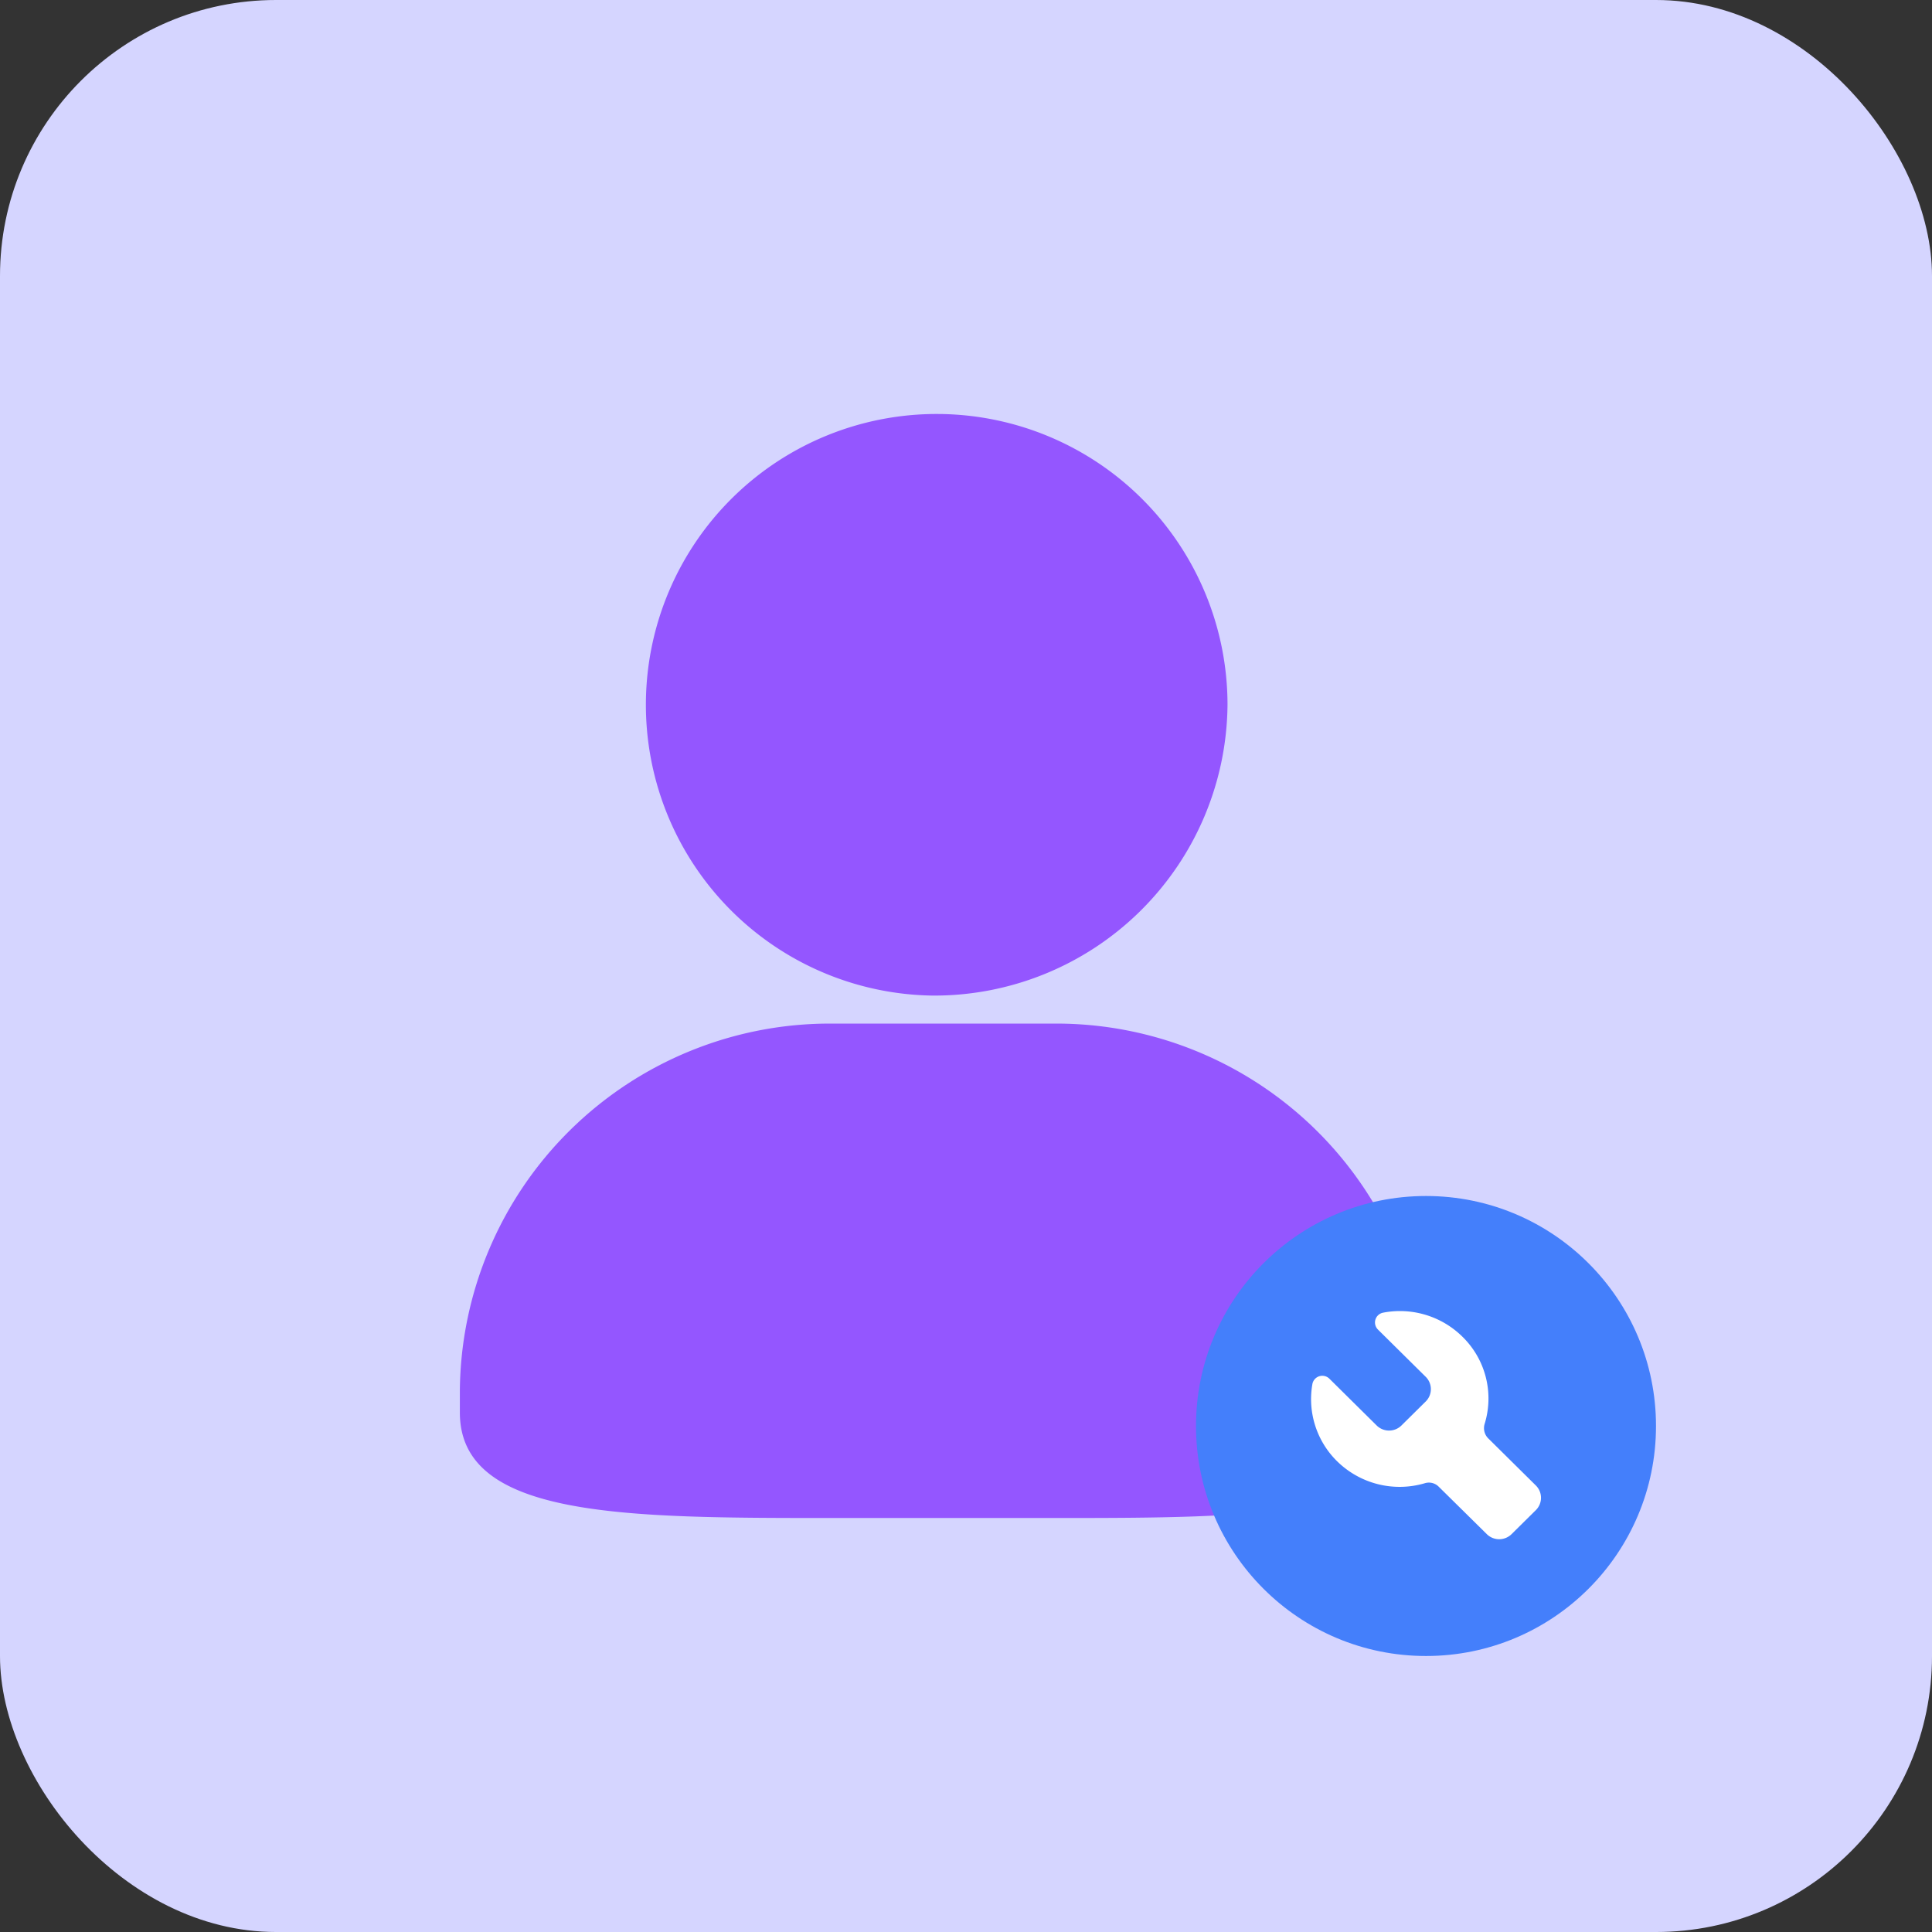 <svg xmlns="http://www.w3.org/2000/svg" width="42" height="42" viewBox="0 0 42 42">
  <rect x="0" y="0" width="42" height="42" fill="#333333" stroke="none"/>
  <g id="组_1359" data-name="组 1359" transform="translate(-1253 -244)">
    <rect id="矩形_1926" data-name="矩形 1926" width="42" height="42" rx="6" transform="translate(1253 244)" fill="#d5d5ff"/>
    <path id="路径_1341" data-name="路径 1341" d="M118.892,72.128h-4.811c-4.519,0-8.1,0-8.1-2.293v-.477a8.046,8.046,0,0,1,8.1-7.978h4.811a8.046,8.046,0,0,1,8.1,7.978v.477C126.989,72.128,123.239,72.128,118.892,72.128Zm-2.637-11.357a6.322,6.322,0,1,1,6.414-6.321A6.375,6.375,0,0,1,116.255,60.771Z" transform="translate(1157.016 204.872)" fill="#9456ff"/>
    <g id="组_1343" data-name="组 1343" transform="translate(392)">
      <circle id="椭圆_284" data-name="椭圆 284" cx="5" cy="5" r="5" transform="translate(887 270)" fill="#447ffb"/>
      <path id="路径_1342" data-name="路径 1342" d="M106.075,104.977l1.046,1.035a.377.377,0,0,1,0,.528l-.534.528a.383.383,0,0,1-.534,0L105,106.029a.3.3,0,0,0-.3-.069,1.938,1.938,0,0,1-1.905-.48,1.893,1.893,0,0,1-.534-1.686.219.219,0,0,1,.368-.107l1.03,1.019a.383.383,0,0,0,.534,0l.534-.528a.377.377,0,0,0,0-.528l-1.041-1.03a.217.217,0,0,1,.107-.368,1.934,1.934,0,0,1,1.729.523,1.876,1.876,0,0,1,.48,1.9A.315.315,0,0,0,106.075,104.977Z" transform="translate(787.271 170.285)" fill="#fff"/>
    </g>
  </g>
</svg>
